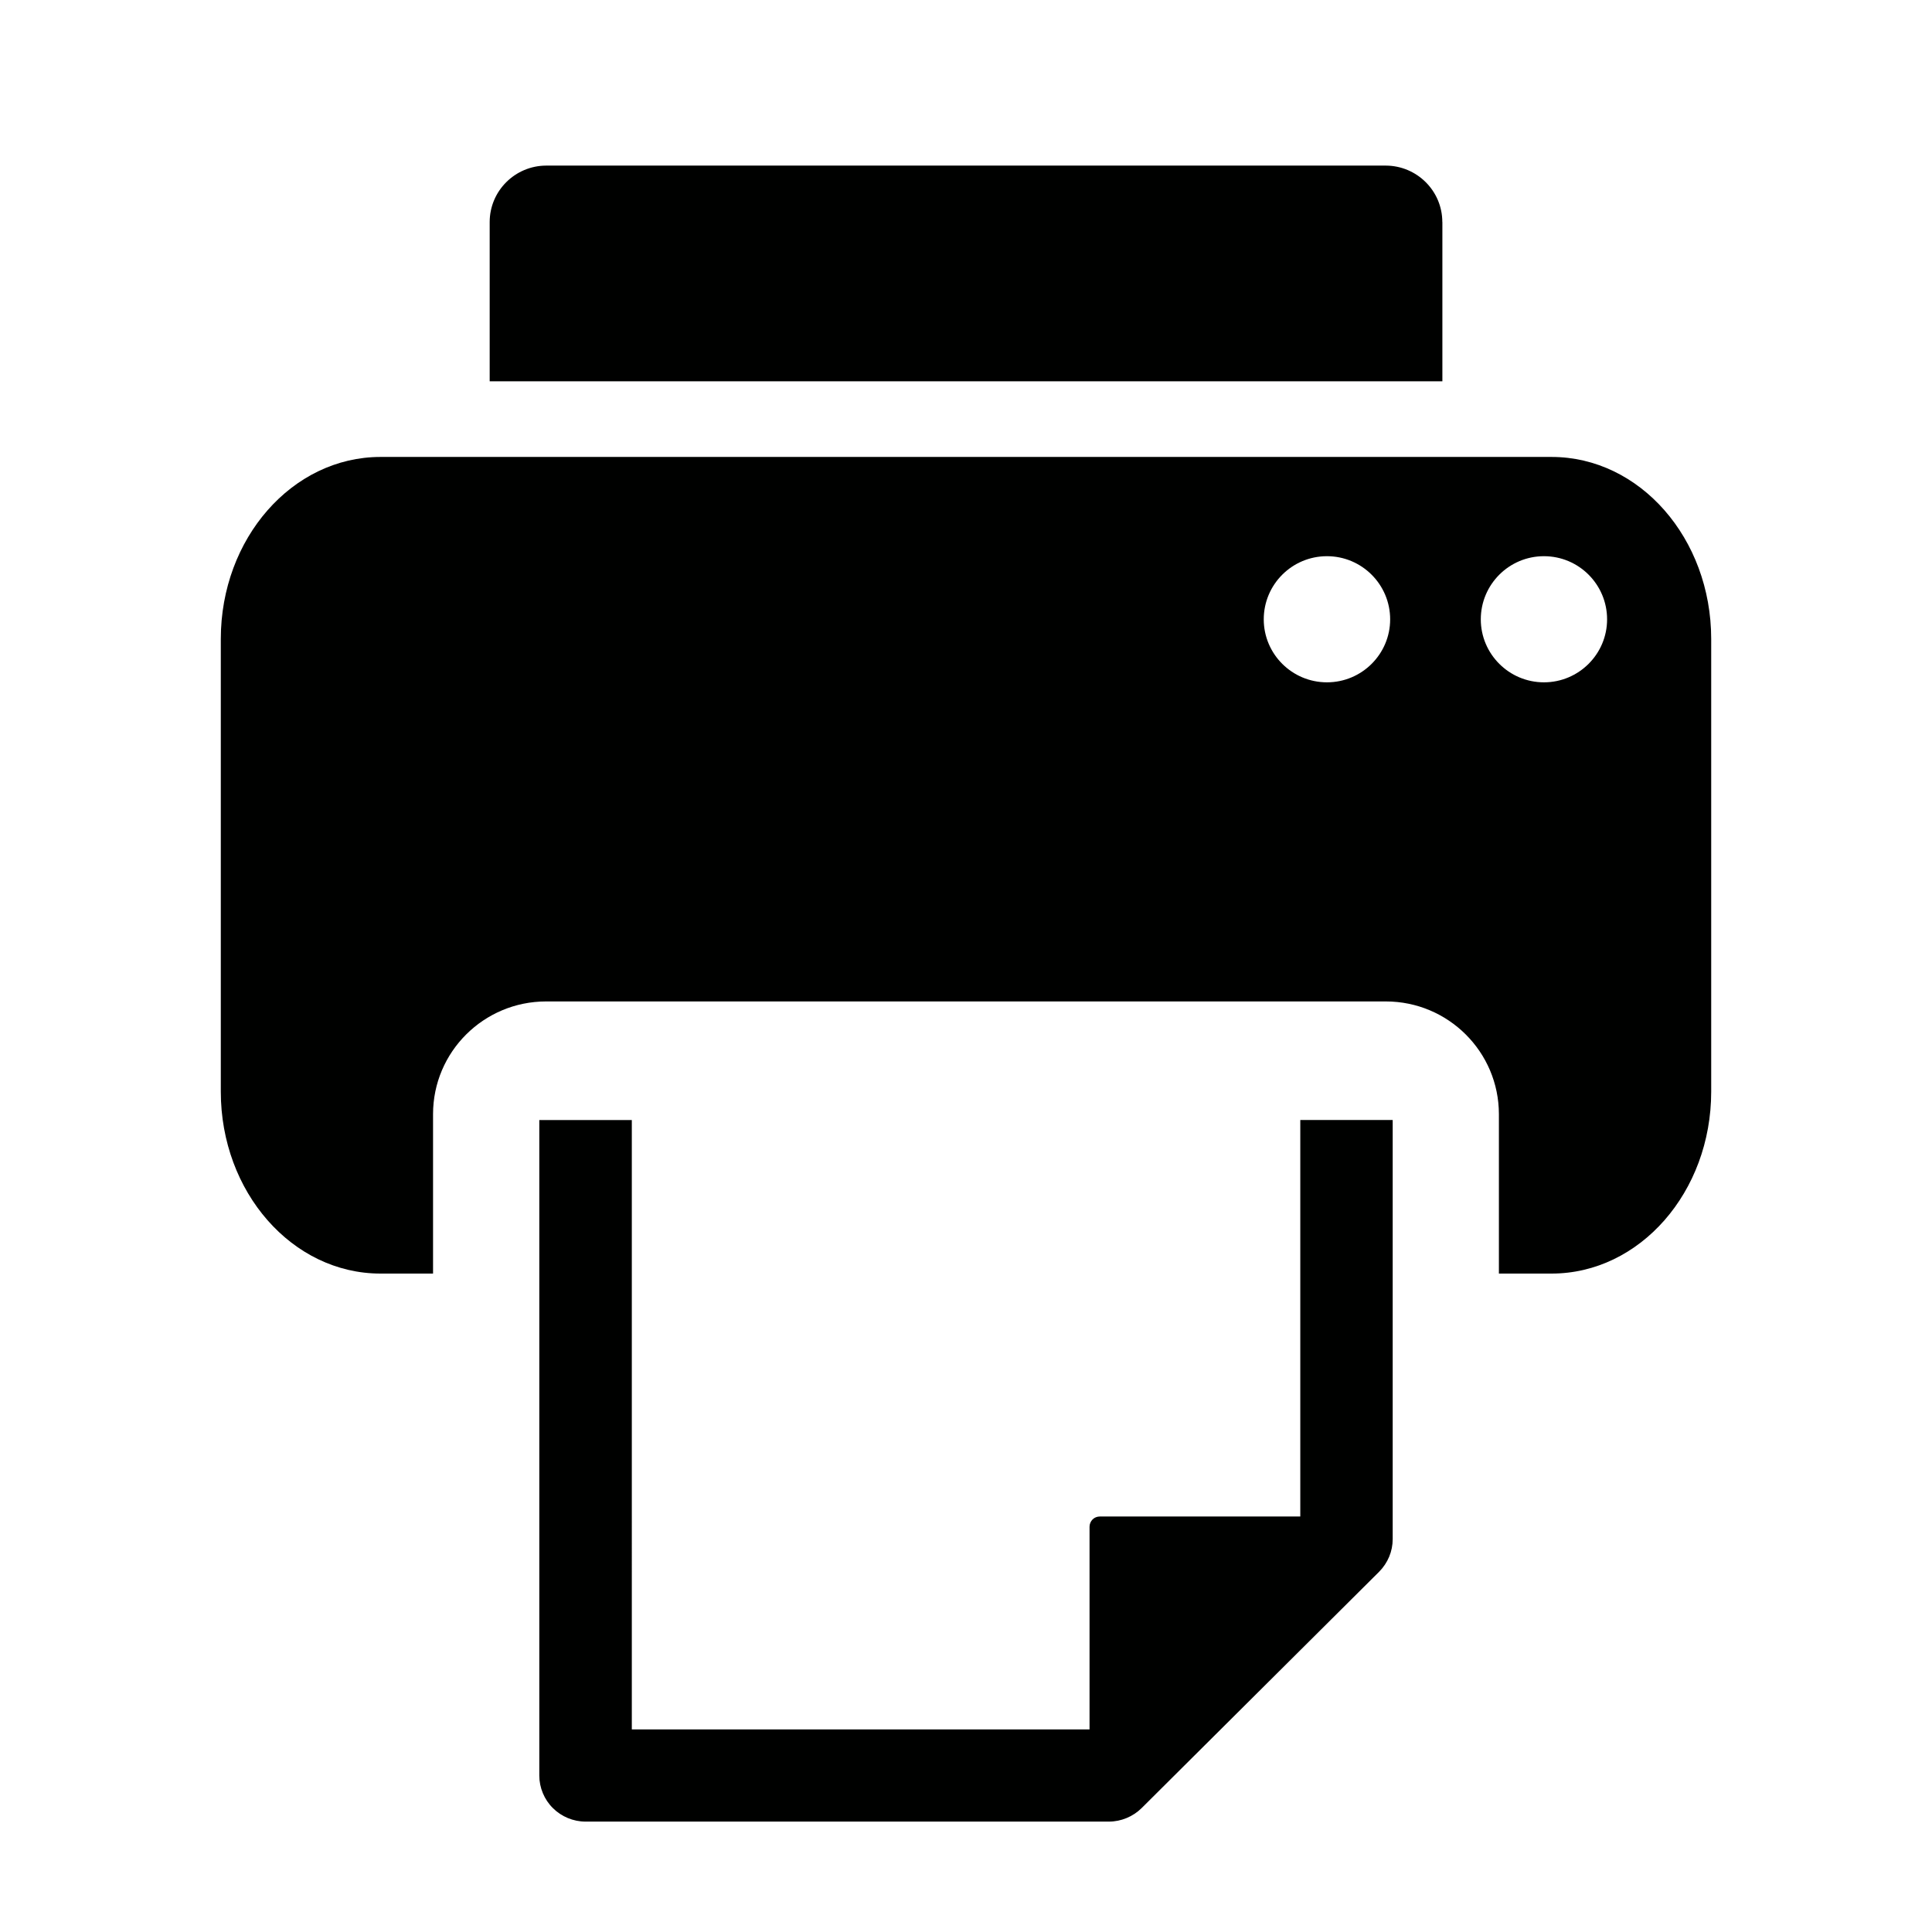 <?xml version="1.0" encoding="utf-8"?>
<!-- Generator: Adobe Illustrator 16.0.0, SVG Export Plug-In . SVG Version: 6.00 Build 0)  -->
<!DOCTYPE svg PUBLIC "-//W3C//DTD SVG 1.1//EN" "http://www.w3.org/Graphics/SVG/1.1/DTD/svg11.dtd">
<svg version="1.1" id="Layer_1" xmlns="http://www.w3.org/2000/svg" xmlns:xlink="http://www.w3.org/1999/xlink" x="0px" y="0px"
	 width="35px" height="35px" viewBox="0 0 35 35" enable-background="new 0 0 35 35" xml:space="preserve">
<path fill="#000100" d="M26.129,4.023c0-0.564-0.459-1.021-1.024-1.023H9.894C9.33,3.002,8.871,3.459,8.871,4.023v2.885h17.259
	V4.023z M28.108,8.278H6.893C5.295,8.278,4,9.754,4,11.576v8.2c0,1.82,1.295,3.296,2.893,3.296h0.952v-2.888
	c0-1.128,0.918-2.042,2.049-2.042h15.211c1.131,0,2.048,0.914,2.049,2.042v2.888h0.954c1.598,0,2.892-1.477,2.892-3.296v-8.2
	C31,9.754,29.706,8.278,28.108,8.278z M24.039,12.361c-0.633,0-1.145-0.513-1.145-1.141c0-0.631,0.512-1.144,1.145-1.144
	c0.632,0,1.145,0.513,1.145,1.144C25.184,11.849,24.671,12.361,24.039,12.361z M27.97,12.361c-0.632,0-1.144-0.513-1.144-1.141
	c0-0.631,0.512-1.144,1.144-1.144c0.633,0,1.144,0.513,1.144,1.144C29.114,11.849,28.601,12.361,27.97,12.361z M23.557,27.473
	h-3.633c-0.049,0-0.098,0.019-0.132,0.054s-0.054,0.083-0.054,0.131v3.672h-8.292V20.291H9.77v11.875
	c0,0.219,0.09,0.436,0.246,0.589C10.17,32.91,10.387,33,10.607,33h9.482c0.22,0,0.436-0.09,0.592-0.244l4.303-4.282
	c0.159-0.161,0.246-0.37,0.246-0.593v-7.591h-1.674V27.473L23.557,27.473z"/>
</svg>

